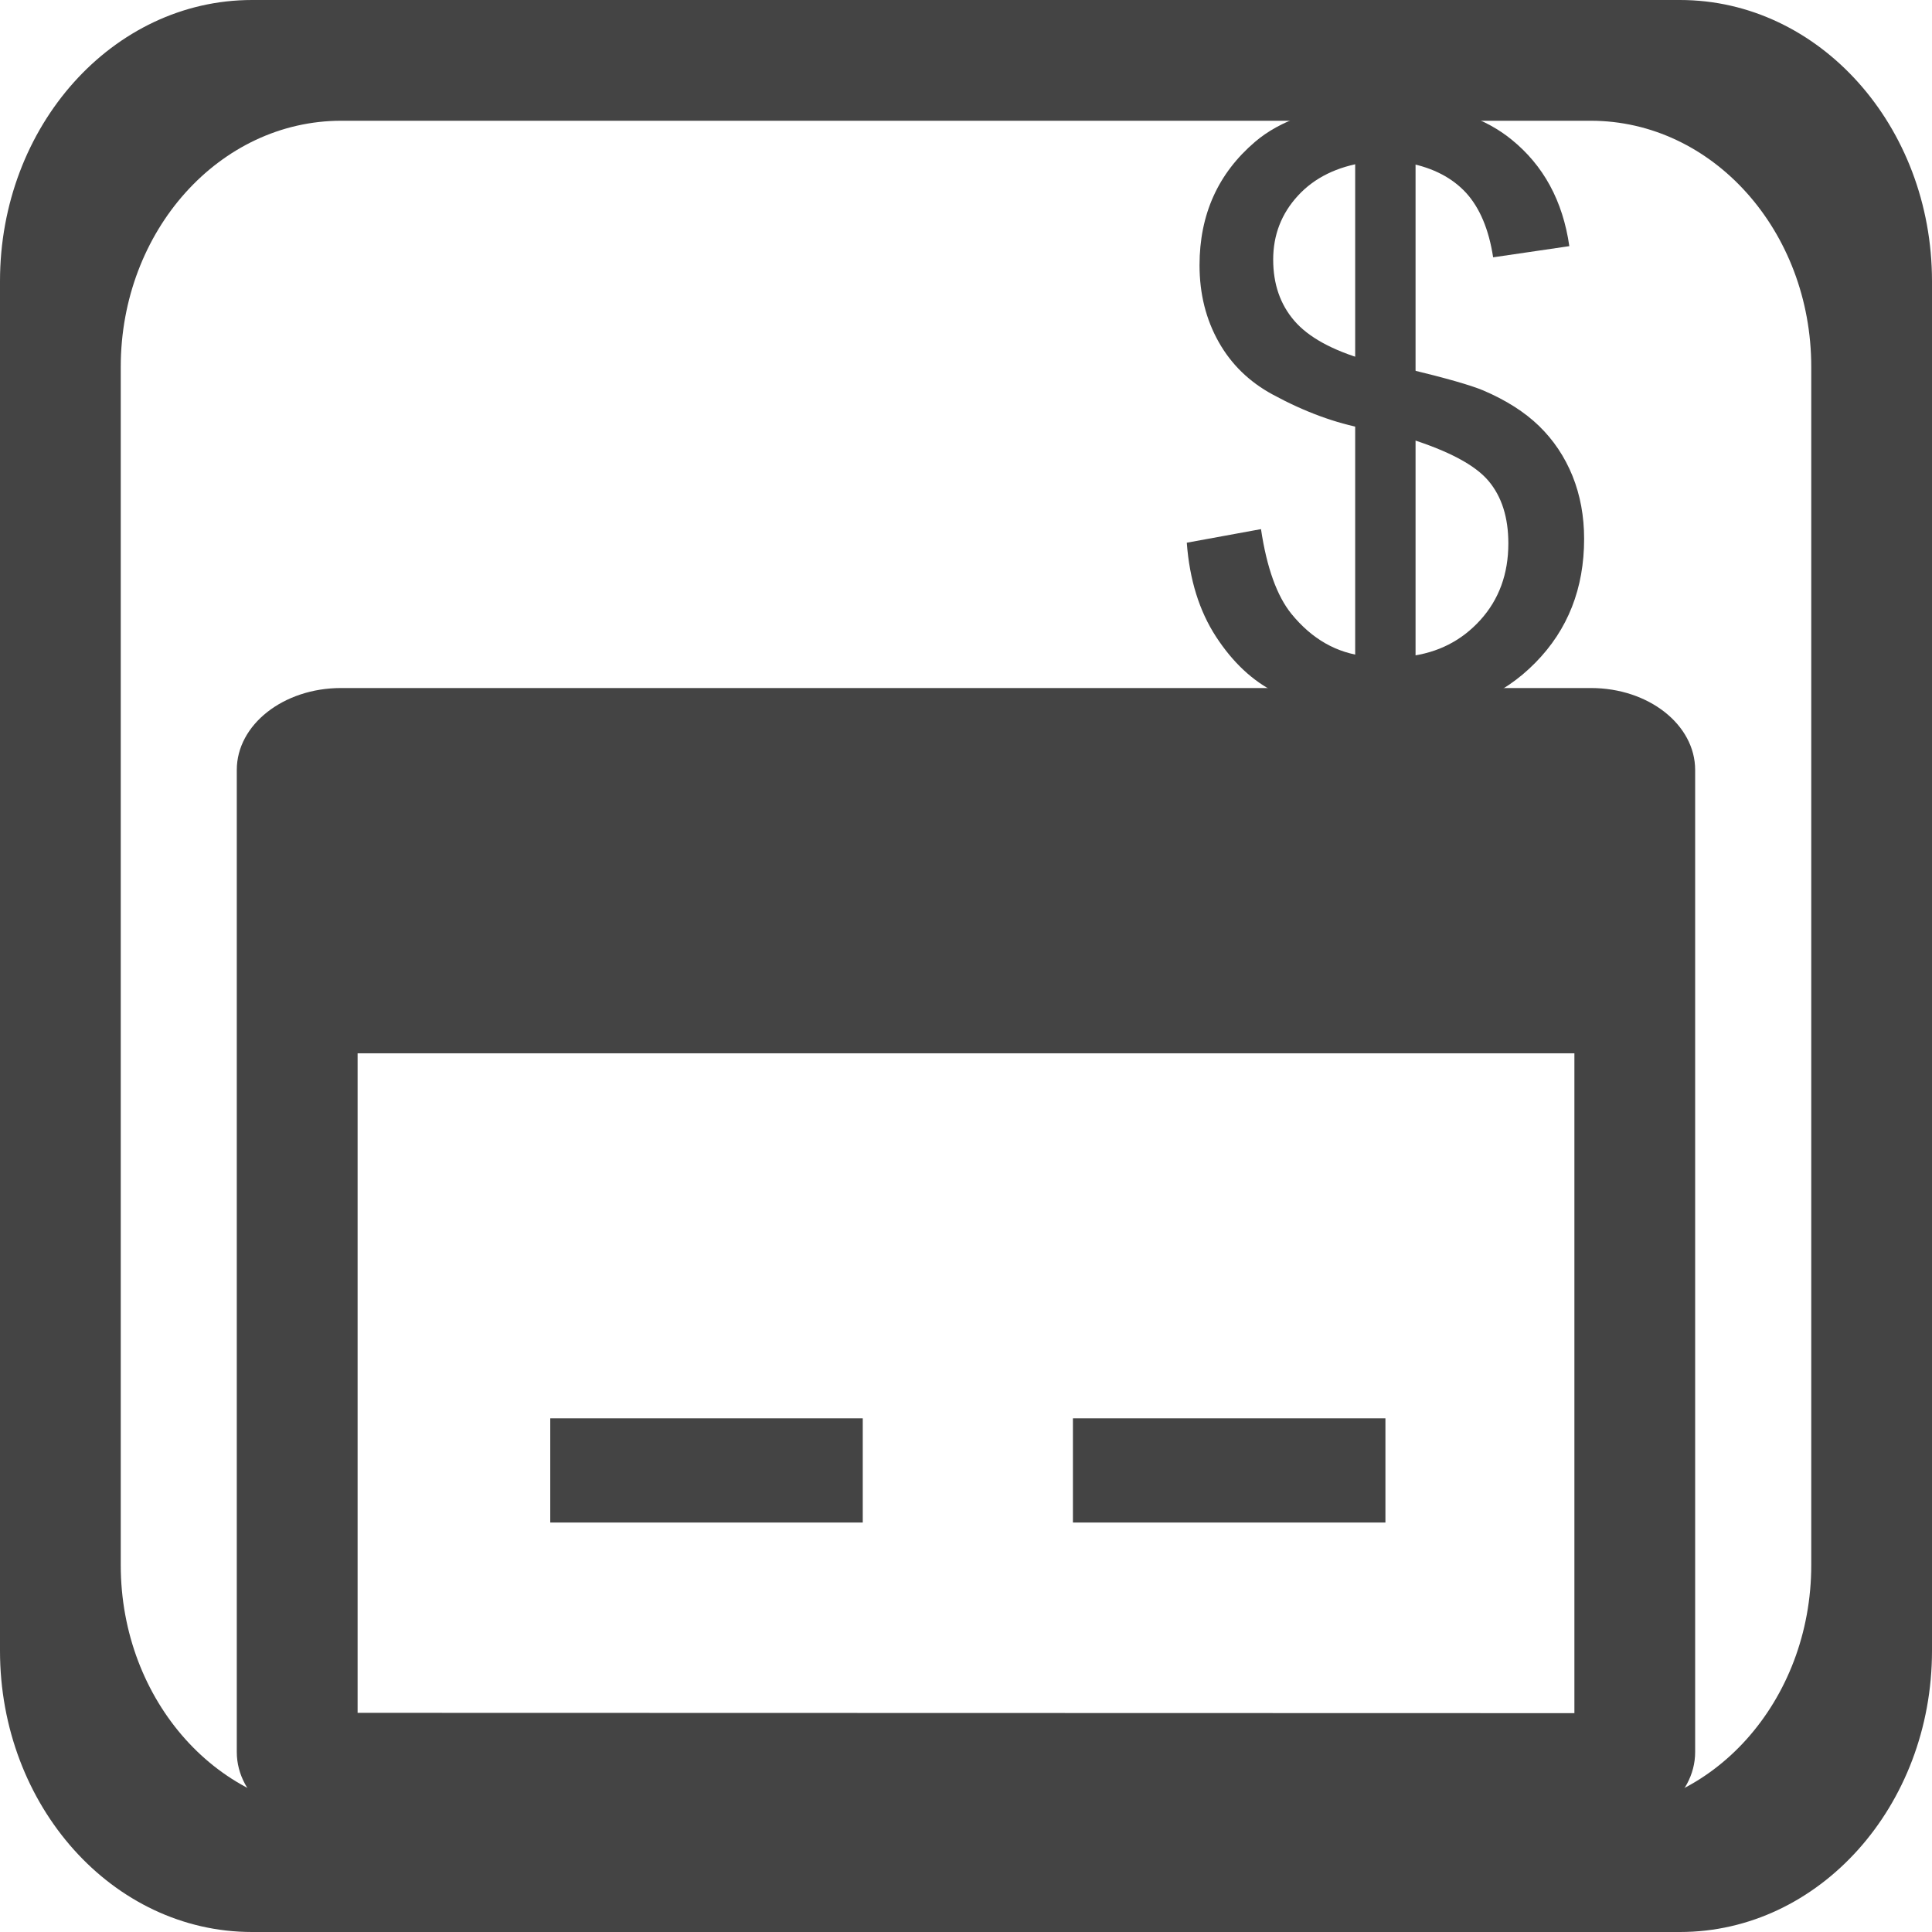 <?xml version="1.0" encoding="utf-8"?>
<!-- Generated by IcoMoon.io -->
<!DOCTYPE svg PUBLIC "-//W3C//DTD SVG 1.1//EN" "http://www.w3.org/Graphics/SVG/1.1/DTD/svg11.dtd">
<svg version="1.1" xmlns="http://www.w3.org/2000/svg" xmlns:xlink="http://www.w3.org/1999/xlink" width="32" height="32" viewBox="0 0 32 32">
<path fill="#444444" d="M4.875 12.293h22.249v5.153h-22.249v-5.153z"></path>
<path fill="#444444" d="M9.114 23.492h5.176v1.726h-5.176v-1.726z"></path>
<path fill="#444444" d="M17.771 23.492h5.176v1.726h-5.176v-1.726z"></path>
<path fill="#444444" d="M26.077 13.396v14.979l-20.154-0.005v-14.974h20.154zM26.352 11.396h-20.704c-0.953 0-1.726 0.607-1.726 1.356v16.268c0 0.748 0.772 1.354 1.726 1.354h20.703c0.954 0 1.726-0.606 1.726-1.354v-16.267c0-0.749-0.771-1.357-1.725-1.357v0z"></path>
<path fill="#444444" d="M22.621 11.87c-0.61-0.076-1.106-0.209-1.489-0.399s-0.712-0.498-0.99-0.924c-0.277-0.425-0.44-0.945-0.485-1.558l1.229-0.225c0.095 0.637 0.263 1.104 0.502 1.401 0.343 0.422 0.755 0.654 1.234 0.704v-3.767c-0.502-0.092-1.015-0.281-1.54-0.566-0.389-0.21-0.688-0.5-0.898-0.874s-0.316-0.796-0.316-1.269c0-0.842 0.308-1.523 0.922-2.046 0.412-0.351 1.022-0.564 1.832-0.645l0.72 0.001c0.71 0.065 1.273 0.268 1.688 0.604 0.535 0.431 0.855 1.020 0.963 1.77l-1.262 0.185c-0.071-0.465-0.223-0.821-0.449-1.069-0.229-0.248-0.543-0.411-0.94-0.49v3.413c0.614 0.148 1.022 0.266 1.221 0.349 0.38 0.162 0.69 0.359 0.929 0.591 0.24 0.233 0.425 0.51 0.554 0.828 0.129 0.321 0.192 0.668 0.192 1.041 0 0.819-0.268 1.504-0.807 2.051-0.538 0.549-1.234 0.843-2.089 0.882l-0.721 0.012zM22.621 2.689c-0.474 0.070-0.849 0.254-1.123 0.552s-0.41 0.651-0.41 1.059c0 0.404 0.116 0.741 0.35 1.013 0.233 0.271 0.628 0.489 1.184 0.65v-3.274zM23.341 10.87c0.475-0.058 0.867-0.257 1.178-0.6 0.309-0.341 0.464-0.765 0.464-1.269 0-0.43-0.109-0.775-0.329-1.036s-0.656-0.494-1.312-0.701v3.606h-0.001z"></path>
<path fill="#444444" d="M4.174 0c-2.306 0-4.174 2.086-4.174 4.658zM0 4.658v22.684c0 2.572 1.868 4.658 4.174 4.658h23.652c2.305 0 4.174-2.086 4.174-4.658v-22.684c0-2.572-1.869-4.658-4.174-4.658h-23.652zM5.652 2h20.695c2.018 0 3.653 1.824 3.653 4.076v19.848c0 2.25-1.635 4.076-3.652 4.076h-20.696c-2.017 0-3.652-1.826-3.652-4.076v-19.848c0-2.252 1.635-4.076 3.652-4.076z"></path>
<path fill="#444444" d="M22.446 0.283h1v11.758h-1v-11.758z"></path>
</svg>
